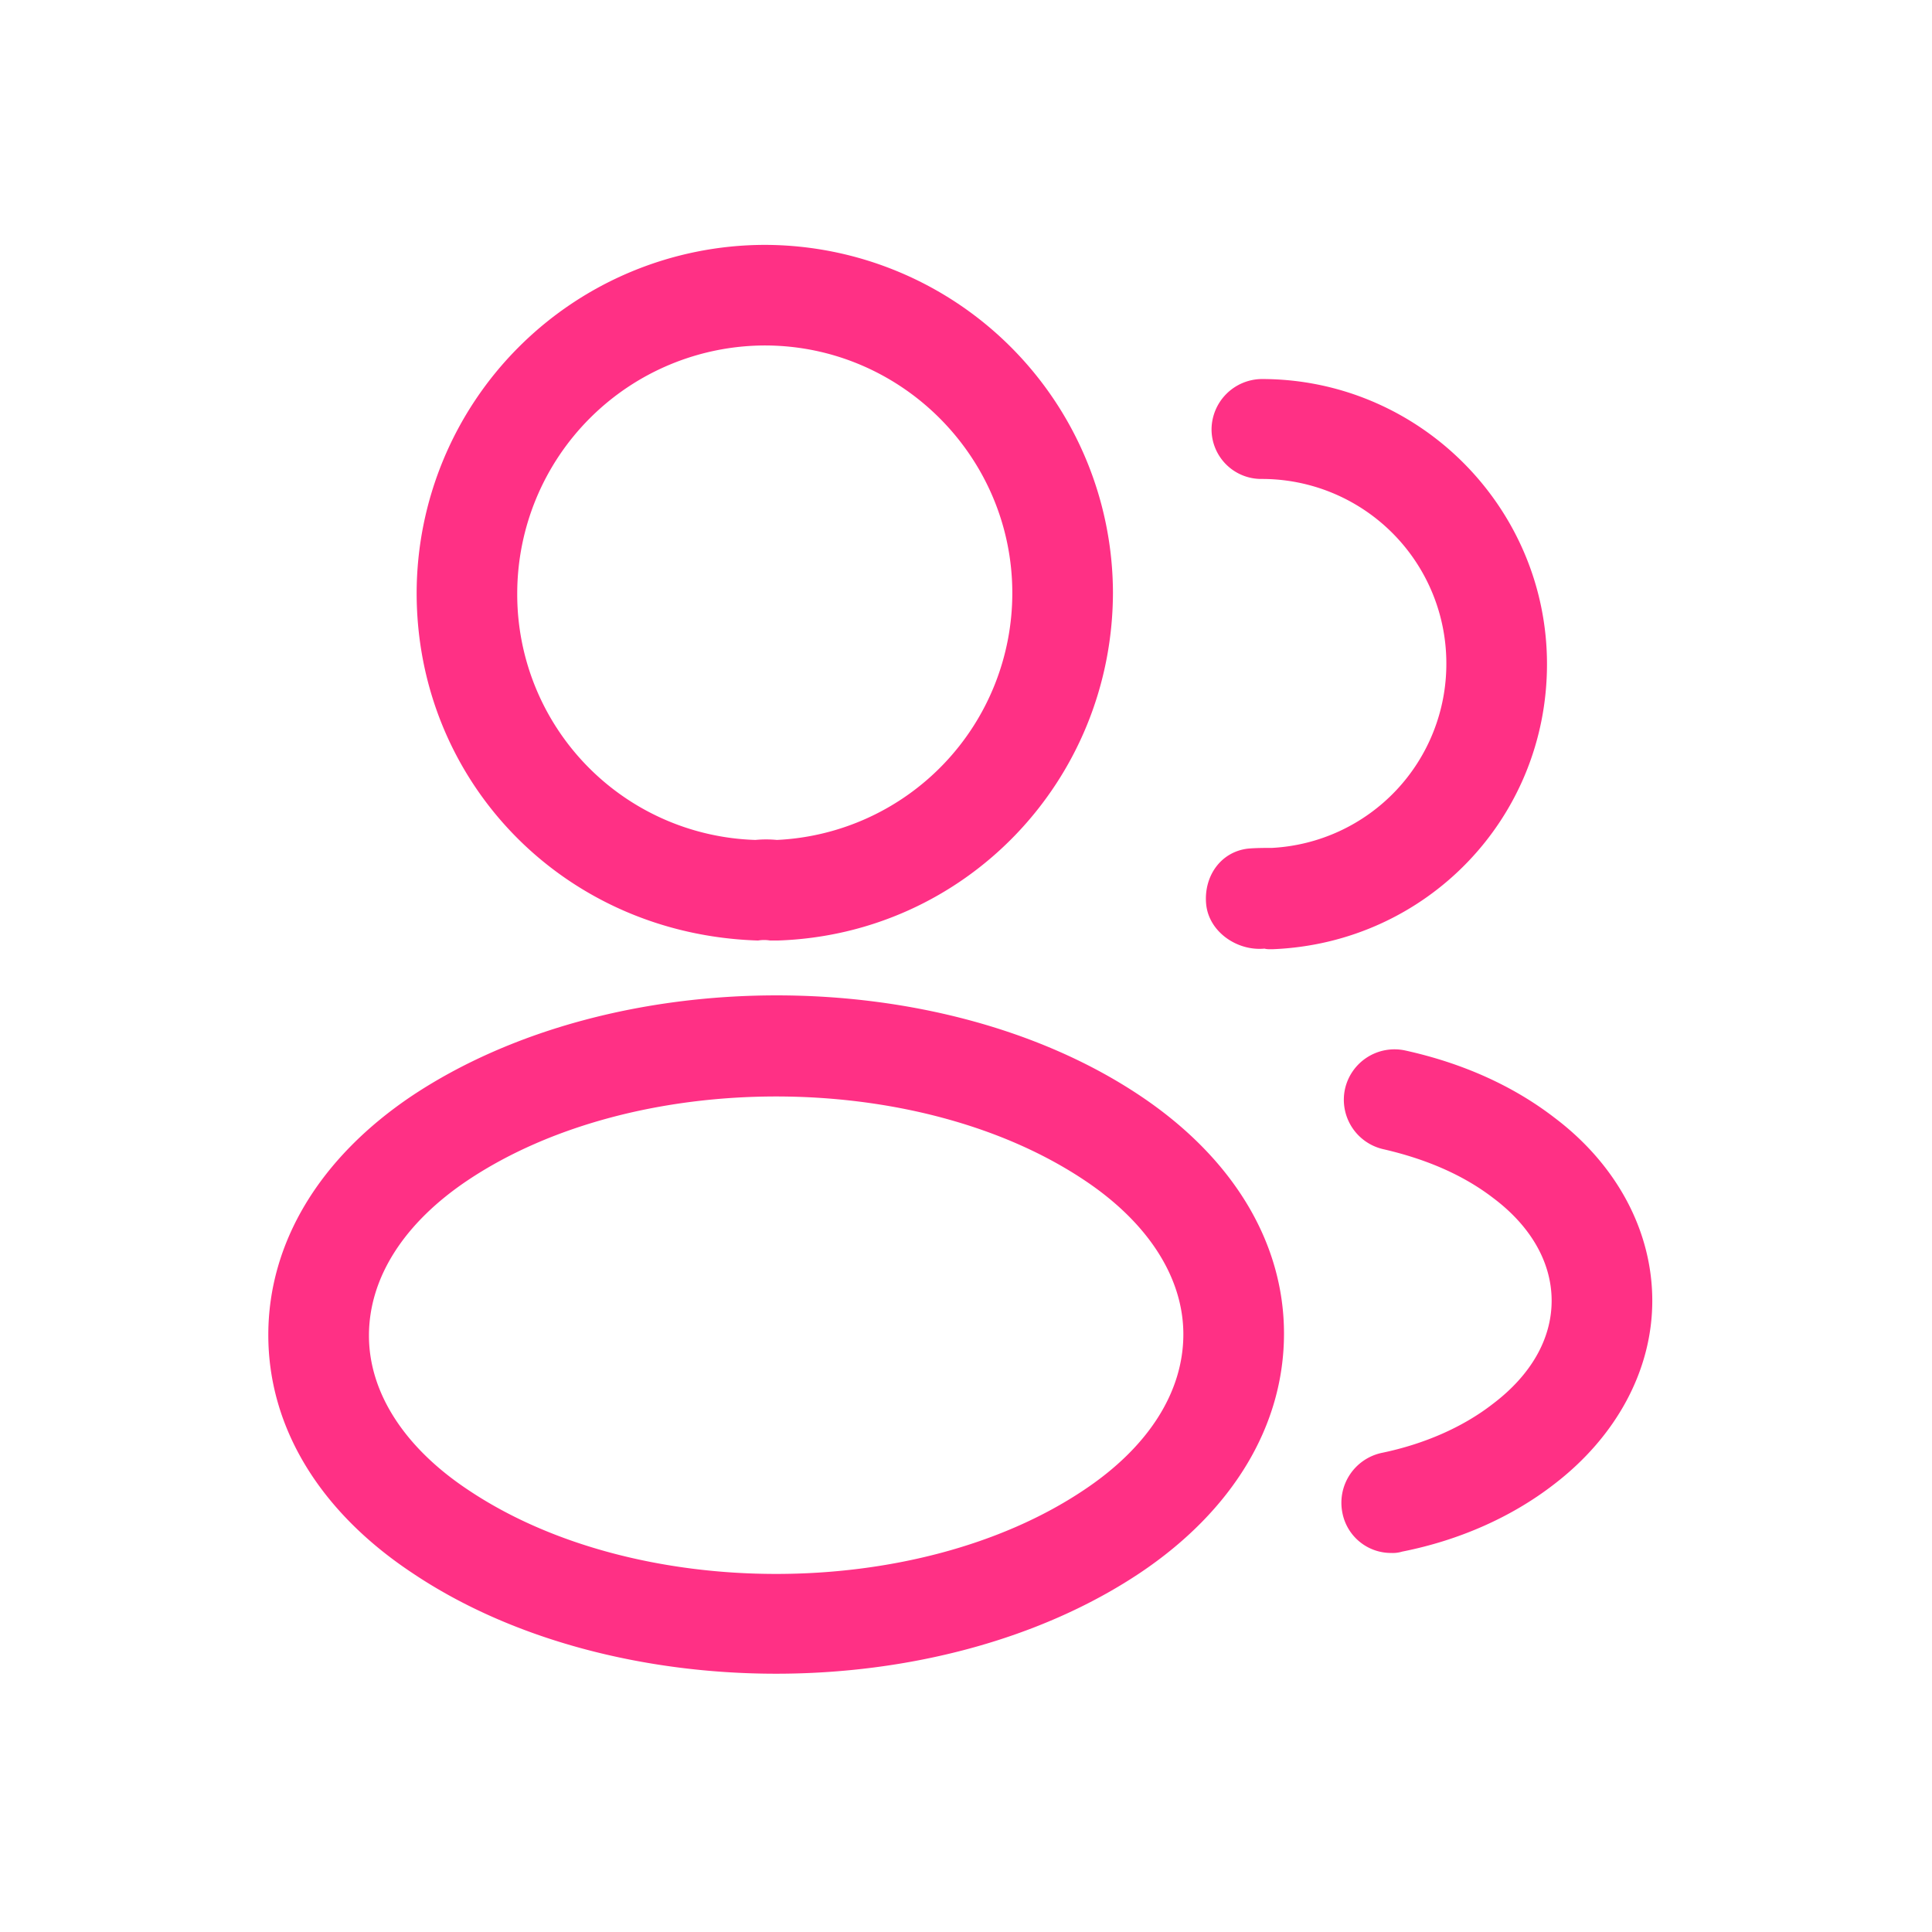 <svg width="32" height="32" viewBox="0 0 32 32" xmlns="http://www.w3.org/2000/svg">
    <path d="M12.845 15.578h-.089a.603.603 0 0 0-.2 0c-3.222-.1-5.655-2.634-5.655-5.756a5.776 5.776 0 0 1 5.766-5.766 5.776 5.776 0 0 1 5.767 5.766c-.011 3.122-2.456 5.656-5.556 5.756h-.033zm-.178-9.856a4.111 4.111 0 0 0-4.1 4.1 4.07 4.07 0 0 0 3.945 4.09 1.85 1.85 0 0 1 .355 0 4.093 4.093 0 0 0 3.9-4.09c0-2.255-1.844-4.1-4.1-4.1zm8.378 10c-.033 0-.067 0-.1-.01-.456.044-.922-.279-.967-.734-.044-.456.234-.867.69-.922.132-.012.277-.012.4-.012a3.051 3.051 0 0 0 2.888-3.055A3.054 3.054 0 0 0 20.9 7.933a.823.823 0 0 1-.833-.822.84.84 0 0 1 .833-.833c2.6 0 4.723 2.122 4.723 4.722 0 2.556-2 4.622-4.545 4.722h-.033zm-8.19 12c-2.178 0-4.367-.555-6.022-1.666-1.545-1.023-2.389-2.423-2.389-3.945 0-1.522.844-2.933 2.389-3.967 3.333-2.21 8.733-2.21 12.044 0 1.534 1.023 2.39 2.423 2.39 3.945 0 1.522-.845 2.933-2.39 3.967-1.666 1.11-3.844 1.666-6.022 1.666zm-5.1-8.178c-1.067.712-1.644 1.623-1.644 2.578 0 .945.589 1.856 1.644 2.556 2.767 1.855 7.433 1.855 10.2 0 1.067-.711 1.645-1.622 1.645-2.578 0-.944-.59-1.856-1.645-2.556-2.767-1.844-7.433-1.844-10.2 0zm15.29 6.178a.82.82 0 0 1-.811-.666.845.845 0 0 1 .644-.99c.7-.144 1.344-.422 1.844-.81.634-.478.978-1.078.978-1.712 0-.633-.344-1.233-.966-1.7-.49-.377-1.1-.644-1.823-.81a.84.84 0 0 1-.633-1 .84.84 0 0 1 1-.634c.956.211 1.789.589 2.467 1.111 1.033.778 1.622 1.878 1.622 3.033 0 1.156-.6 2.256-1.633 3.045-.69.533-1.556.922-2.512 1.111a.52.52 0 0 1-.177.022z" fill="#FF3085" fill-rule="evenodd"/>
</svg>
